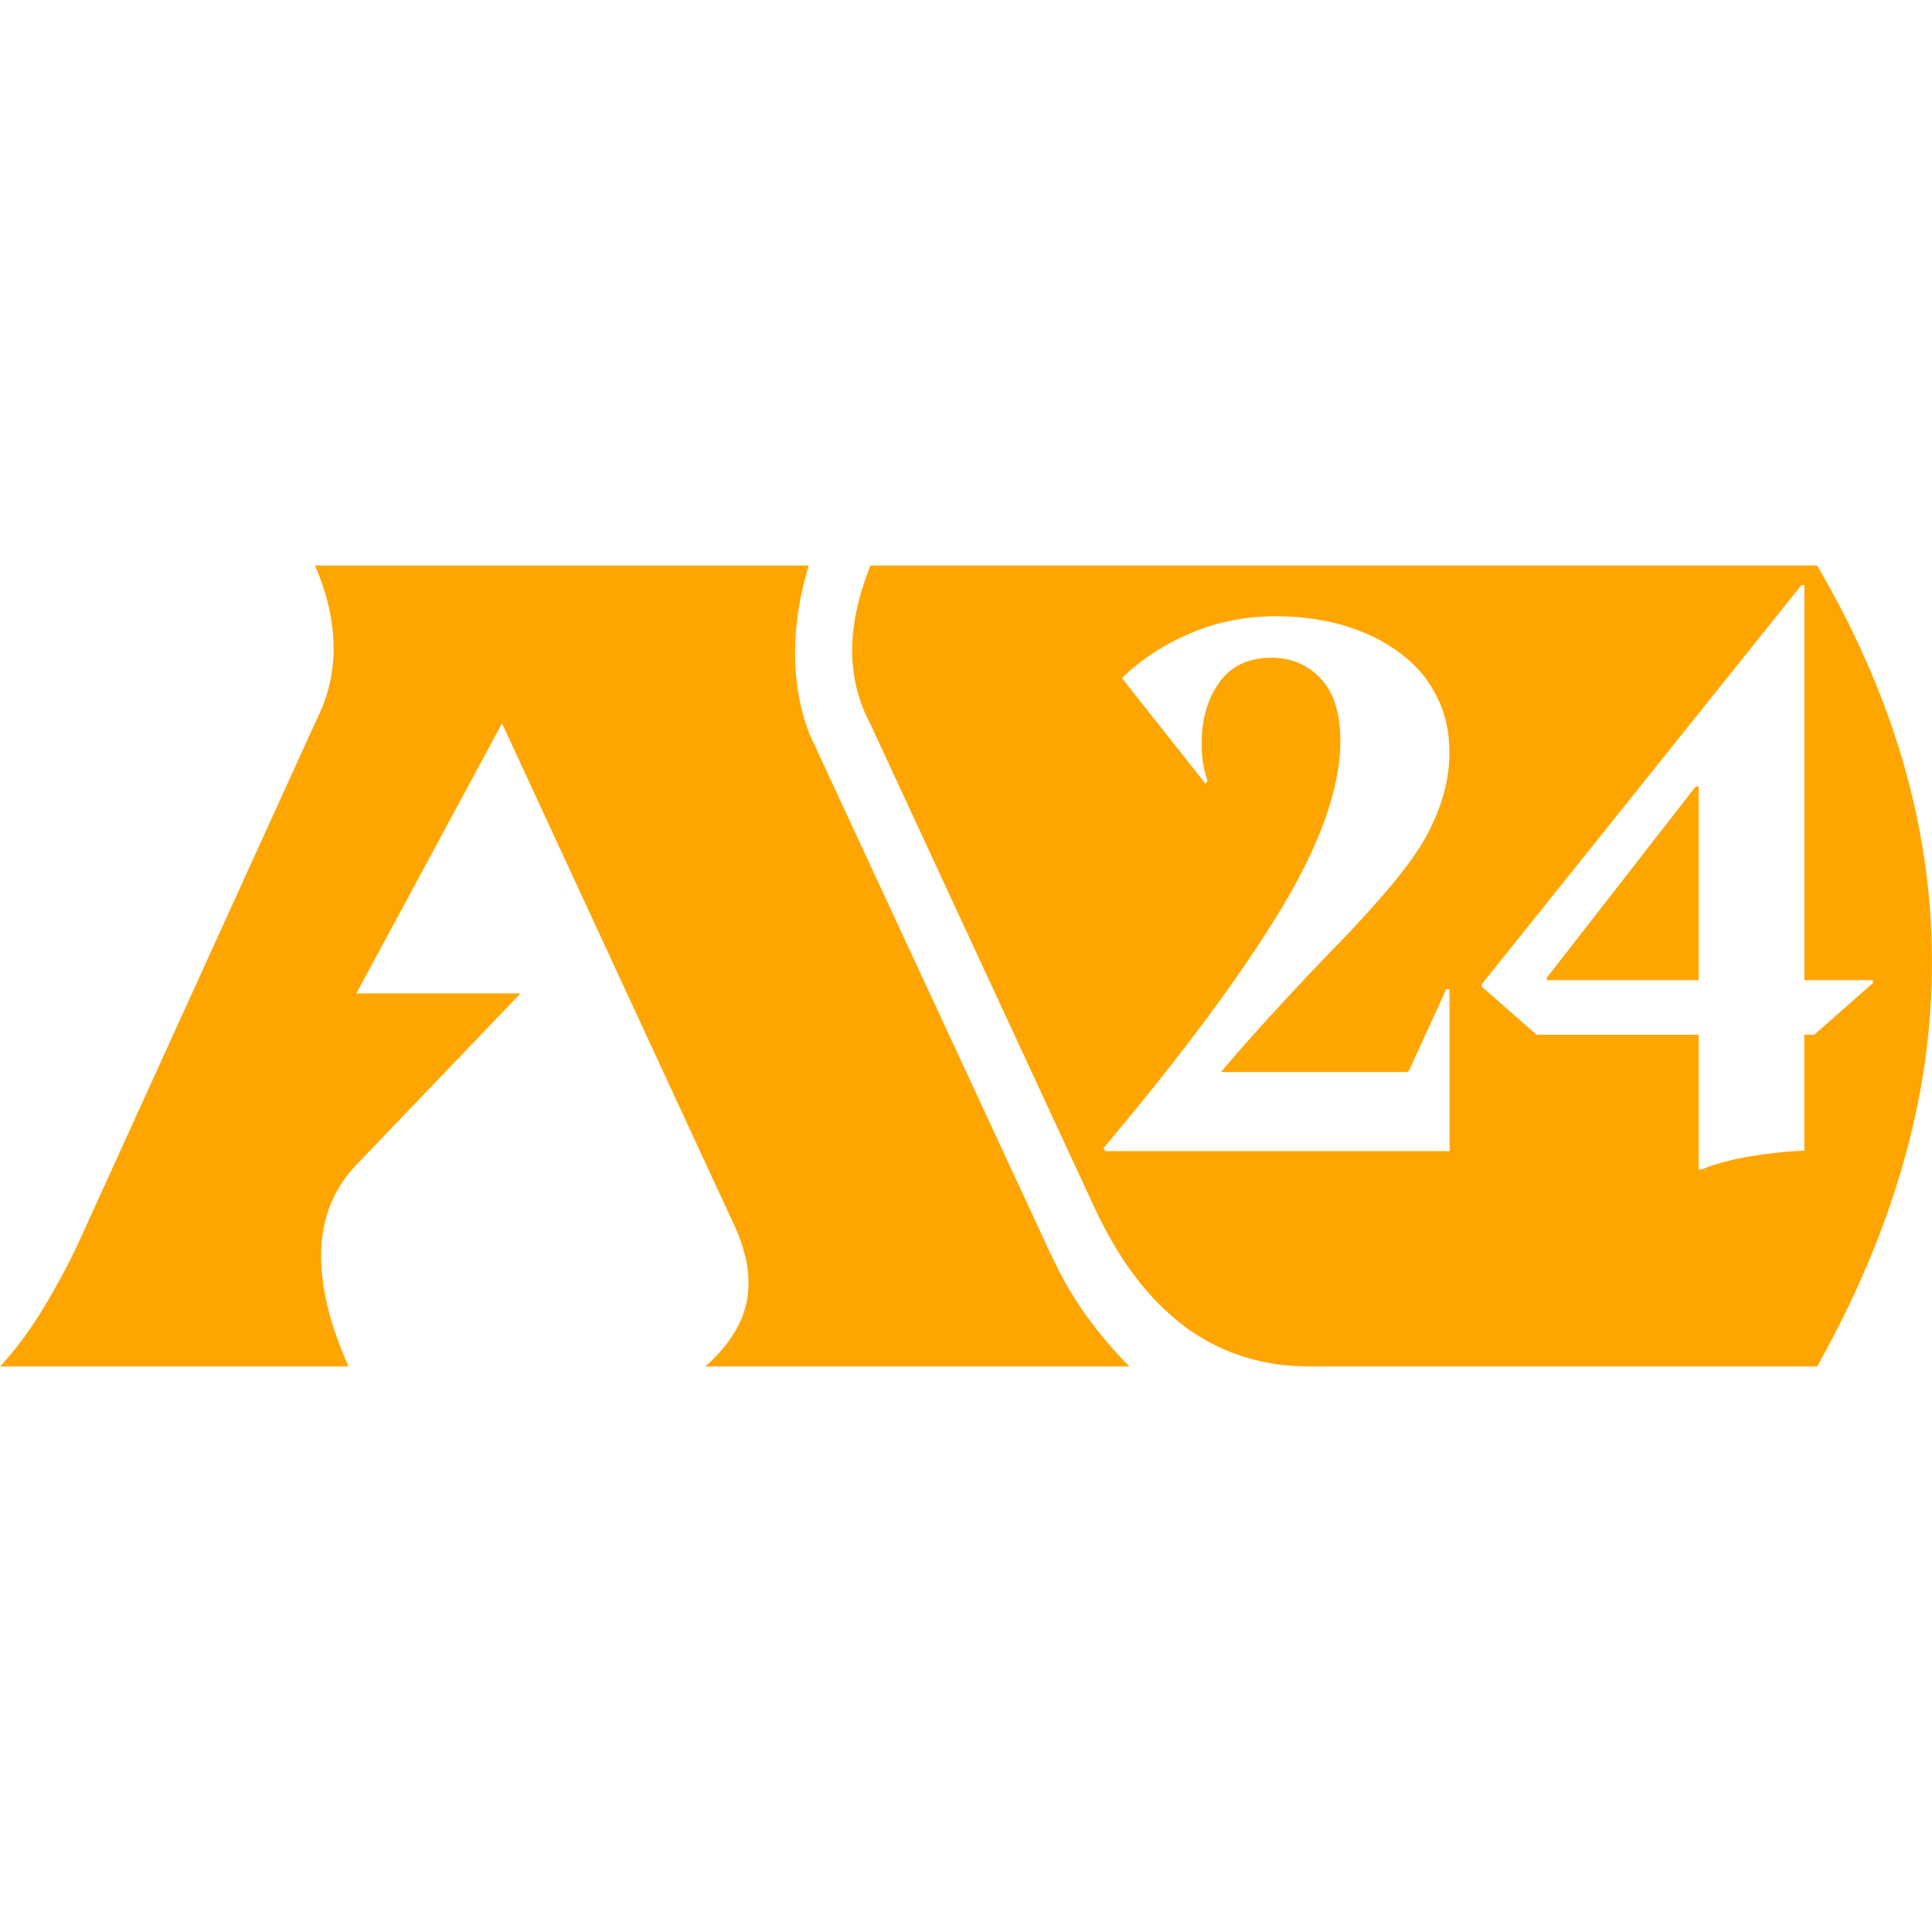 <svg xmlns="http://www.w3.org/2000/svg" viewBox="0 0 32 32"><path fill="orange" d="M30.097 9.367c.489.832.904 1.709 1.222 2.621.358 1.028.585 2.102.656 3.188a11.821 11.821 0 0 1-.283 3.437c-.324 1.411-.887 2.76-1.595 4.02h-7.915c-.398-.002-.8.017-1.192-.064a3.298 3.298 0 0 1-1.604-.792c-.599-.525-1.014-1.223-1.336-1.944l-3.633-7.839a2.55 2.55 0 0 1-.301-1.152c-.014-.507.115-1.008.304-1.476h15.677zm-8.962.84c-.504 0-.975.093-1.414.28s-.819.435-1.139.743l1.383 1.749.037-.043a1.824 1.824 0 0 1-.098-.634c0-.394.098-.727.292-.999s.483-.408.865-.408c.329 0 .601.116.816.347s.323.573.323 1.024c0 .784-.334 1.725-1.002 2.824s-1.642 2.408-2.922 3.927l.03.049h5.703v-2.681h-.055l-.622 1.359-.037.012h-3.071c.309-.366.647-.746 1.014-1.143s.674-.72.92-.972.496-.524.75-.816.454-.552.6-.78.266-.477.359-.749c.093-.272.14-.552.14-.841s-.052-.556-.155-.801c-.104-.246-.246-.457-.427-.634s-.393-.327-.637-.451-.506-.215-.786-.274a4.219 4.219 0 0 0-.871-.088zm3.401 6.102.018.043.897.787h2.684v2.232h.049c.224-.094.497-.167.82-.22s.617-.083.881-.092v-1.921h.165l.97-.854v-.049h-1.134V9.691h-.049l-5.3 6.618zm1.08-.11 2.47-3.172h.049v3.208h-2.507l-.012-.037zM9.306 9.367h4.09c-.276.9-.332 1.897.01 2.787 1.25 2.698 2.502 5.394 3.753 8.091.193.412.371.833.616 1.218.262.425.581.813.931 1.17h-7.023c.28-.251.53-.554.644-.918.114-.352.08-.736-.034-1.084-.066-.216-.169-.417-.263-.622-1.239-2.675-2.476-5.352-3.715-8.028l-2.413 4.473h2.72L6.11 19.076c-.153.162-.316.316-.437.503-.256.372-.366.83-.353 1.278.012.617.207 1.214.451 1.776H0c.31-.33.568-.706.797-1.096.207-.355.4-.719.567-1.094l3.733-8.201c.128-.29.284-.57.354-.882.168-.667.038-1.373-.235-1.993h4.09z"/></svg>
